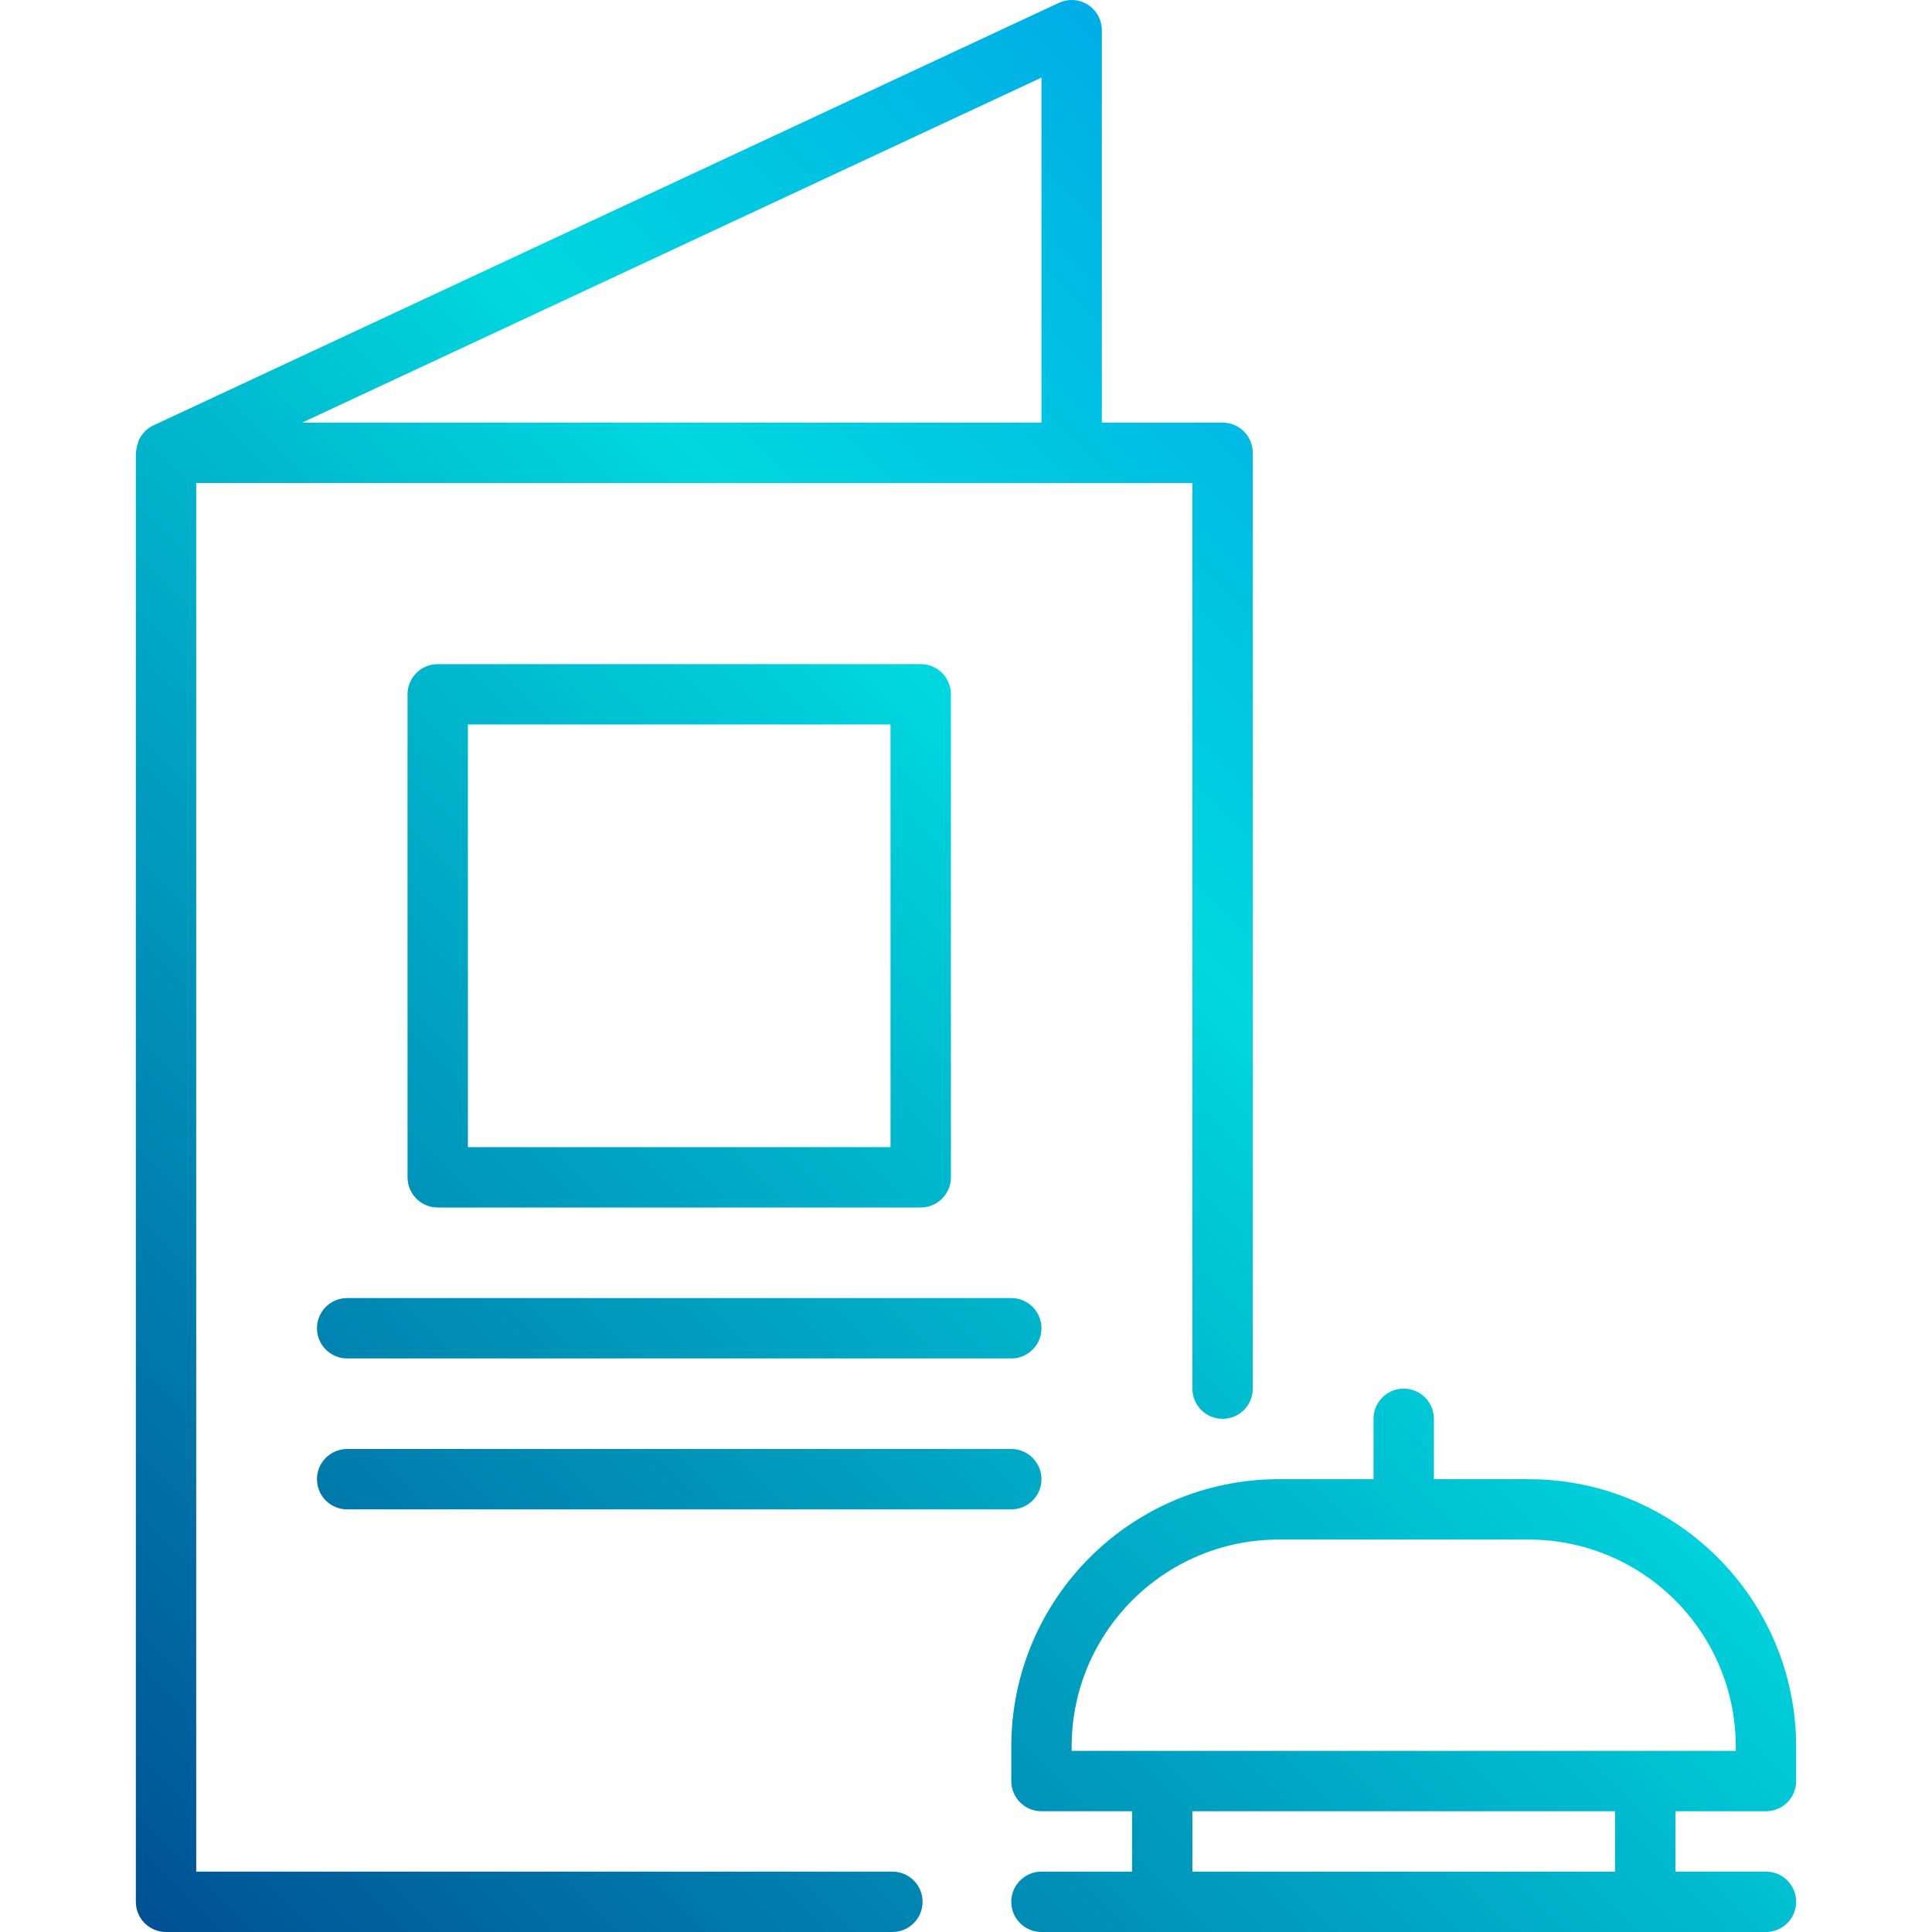 <?xml version="1.0" encoding="iso-8859-1"?>
<!-- Generator: Adobe Illustrator 19.0.0, SVG Export Plug-In . SVG Version: 6.00 Build 0)  -->
<svg version="1.1" id="Capa_1" xmlns="http://www.w3.org/2000/svg" xmlns:xlink="http://www.w3.org/1999/xlink" x="0px" y="0px"
	 viewBox="0 0 511.999 511.999" style="enable-background:new 0 0 511.999 511.999;" xml:space="preserve">
<linearGradient id="SVGID_1_" gradientUnits="userSpaceOnUse" x1="-52.004" y1="573.463" x2="21.165" y2="646.633" gradientTransform="matrix(8 0 0 -8 371.004 5084.991)">
	<stop  offset="0" style="stop-color:#003F8A"/>
	<stop  offset="0.518" style="stop-color:#00D7DF"/>
	<stop  offset="1" style="stop-color:#006DF0"/>
</linearGradient>
<path style="fill:url(#SVGID_1_);" d="M236.495,495.999H51.999v-368h264v240c0,4.418,3.582,8,8,8s8-3.582,8-8v-248
	c0-4.418-3.582-8-8-8h-32v-104c-0.001-4.418-3.583-8-8.001-7.999c-1.169,0-2.324,0.256-3.383,0.751l-240,112
	c-0.839,0.399-1.602,0.94-2.256,1.6c-0.064,0.064-0.096,0.16-0.16,0.232c-0.595,0.629-1.084,1.35-1.448,2.136
	c-0.105,0.296-0.193,0.598-0.264,0.904c-0.217,0.633-0.352,1.292-0.4,1.96c0,0.152-0.088,0.288-0.088,0.44v383.976
	c0,4.418,3.582,8,8,8h192.496c4.418,0,8-3.582,8-8S240.914,495.999,236.495,495.999z M275.999,20.559v91.44H80.055L275.999,20.559z"
	/>
<linearGradient id="SVGID_2_" gradientUnits="userSpaceOnUse" x1="-53.523" y1="574.976" x2="19.652" y2="648.153" gradientTransform="matrix(8 0 0 -8 371.004 5084.991)">
	<stop  offset="0" style="stop-color:#003F8A"/>
	<stop  offset="0.518" style="stop-color:#00D7DF"/>
	<stop  offset="1" style="stop-color:#006DF0"/>
</linearGradient>
<path style="fill:url(#SVGID_2_);" d="M243.999,319.999c4.418,0,8-3.582,8-8v-128c0-4.418-3.582-8-8-8h-128c-4.418,0-8,3.582-8,8
	v128c0,4.418,3.582,8,8,8H243.999z M123.999,191.999h112v112h-112V191.999z"/>
<linearGradient id="SVGID_3_" gradientUnits="userSpaceOnUse" x1="-47.019" y1="568.482" x2="26.156" y2="641.652" gradientTransform="matrix(8 0 0 -8 371.004 5084.991)">
	<stop  offset="0" style="stop-color:#003F8A"/>
	<stop  offset="0.518" style="stop-color:#00D7DF"/>
	<stop  offset="1" style="stop-color:#006DF0"/>
</linearGradient>
<path style="fill:url(#SVGID_3_);" d="M267.999,343.999h-176c-4.418,0-8,3.582-8,8s3.582,8,8,8h176c4.418,0,8-3.582,8-8
	S272.418,343.999,267.999,343.999z"/>
<linearGradient id="SVGID_4_" gradientUnits="userSpaceOnUse" x1="-44.519" y1="565.983" x2="28.656" y2="639.15" gradientTransform="matrix(8 0 0 -8 371.004 5084.991)">
	<stop  offset="0" style="stop-color:#003F8A"/>
	<stop  offset="0.518" style="stop-color:#00D7DF"/>
	<stop  offset="1" style="stop-color:#006DF0"/>
</linearGradient>
<path style="fill:url(#SVGID_4_);" d="M267.999,383.999h-176c-4.418,0-8,3.582-8,8s3.582,8,8,8h176c4.418,0,8-3.582,8-8
	S272.418,383.999,267.999,383.999z"/>
<linearGradient id="SVGID_5_" gradientUnits="userSpaceOnUse" x1="-27.62" y1="549.075" x2="45.553" y2="622.25" gradientTransform="matrix(8 0 0 -8 371.004 5084.991)">
	<stop  offset="0" style="stop-color:#003F8A"/>
	<stop  offset="0.518" style="stop-color:#00D7DF"/>
	<stop  offset="1" style="stop-color:#006DF0"/>
</linearGradient>
<path style="fill:url(#SVGID_5_);" d="M467.999,479.999c4.418,0,8-3.582,8-8v-9.16c-0.048-39.107-31.741-70.796-70.848-70.84
	h-25.152v-16c0-4.418-3.582-8-8-8s-8,3.582-8,8v16h-25.152c-39.107,0.044-70.799,31.733-70.848,70.84v9.16c0,4.418,3.582,8,8,8h24
	v16h-24c-4.418,0-8,3.582-8,8s3.582,8,8,8h192c4.418,0,8-3.582,8-8s-3.582-8-8-8h-24v-16H467.999z M283.999,462.839
	c0.035-30.276,24.572-54.809,54.848-54.84h66.304c30.276,0.031,54.813,24.564,54.848,54.84v1.16h-176L283.999,462.839z
	 M427.999,495.999h-112v-16h112V495.999z"/>
<g>
</g>
<g>
</g>
<g>
</g>
<g>
</g>
<g>
</g>
<g>
</g>
<g>
</g>
<g>
</g>
<g>
</g>
<g>
</g>
<g>
</g>
<g>
</g>
<g>
</g>
<g>
</g>
<g>
</g>
</svg>

